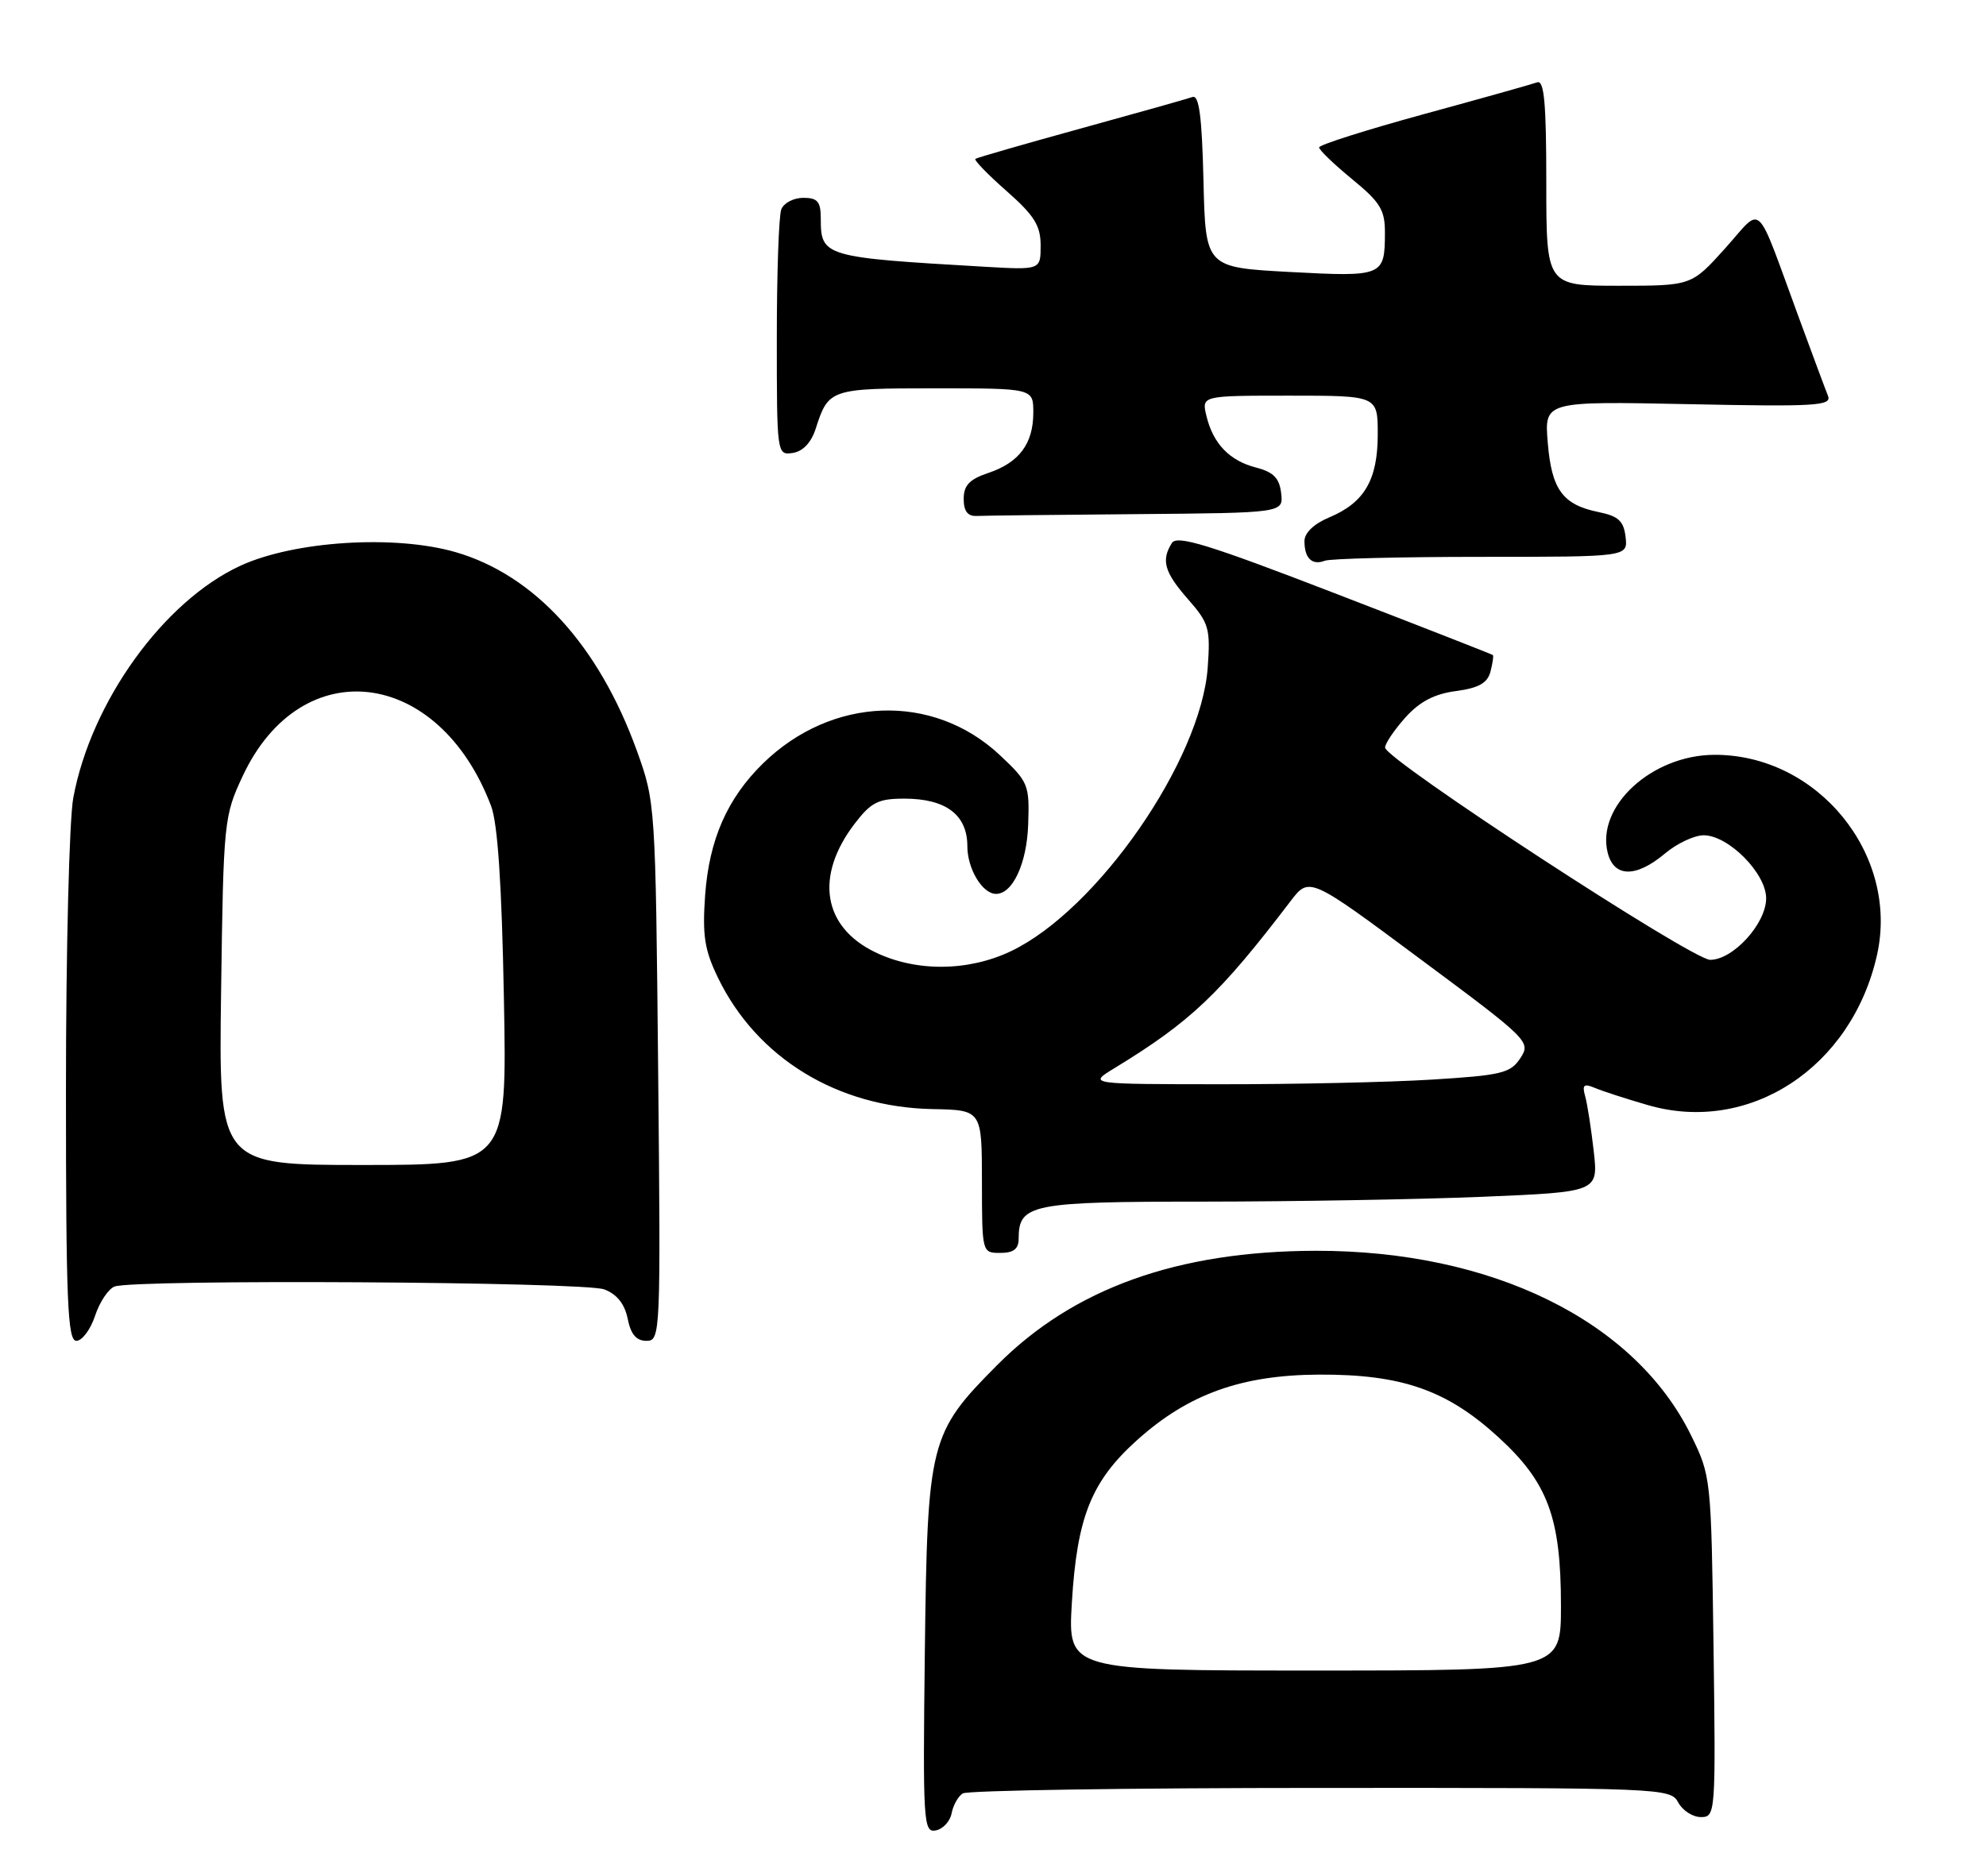 <?xml version="1.0" encoding="UTF-8" standalone="no"?>
<!DOCTYPE svg PUBLIC "-//W3C//DTD SVG 1.1//EN" "http://www.w3.org/Graphics/SVG/1.1/DTD/svg11.dtd" >
<svg xmlns="http://www.w3.org/2000/svg" xmlns:xlink="http://www.w3.org/1999/xlink" version="1.1" viewBox="0 0 271 256">
 <g >
 <path fill="currentColor"
d=" M 129.85 247.49 C 130.06 246.39 130.74 245.17 131.37 244.77 C 131.99 244.36 153.97 244.02 180.21 244.02 C 226.91 244.00 227.95 244.04 229.00 246.00 C 229.59 247.10 230.98 248.00 232.10 248.00 C 234.09 248.00 234.13 247.56 233.82 224.75 C 233.50 201.70 233.48 201.45 230.75 195.89 C 223.06 180.24 203.56 170.66 179.50 170.71 C 160.65 170.76 146.49 175.84 136.09 186.29 C 126.83 195.60 126.55 196.72 126.20 225.33 C 125.92 248.73 126.00 250.15 127.69 249.82 C 128.67 249.63 129.65 248.58 129.85 247.49 Z  M 12.97 179.59 C 13.59 177.71 14.79 175.91 15.63 175.59 C 18.28 174.57 79.70 174.93 82.46 175.98 C 84.19 176.64 85.24 177.97 85.65 179.98 C 86.07 182.11 86.83 183.00 88.21 183.00 C 90.13 183.00 90.16 182.20 89.81 146.25 C 89.45 109.72 89.43 109.46 86.88 102.40 C 81.68 88.06 72.94 78.49 62.18 75.36 C 53.90 72.96 40.18 73.82 32.81 77.21 C 22.33 82.04 12.43 95.78 10.00 108.89 C 9.45 111.85 9.00 129.74 9.00 148.64 C 9.00 177.68 9.22 183.00 10.42 183.00 C 11.20 183.00 12.35 181.46 12.97 179.59 Z  M 139.00 169.07 C 139.00 164.33 140.66 164.00 164.32 164.00 C 176.52 163.99 193.61 163.70 202.30 163.34 C 218.10 162.68 218.10 162.68 217.47 157.09 C 217.12 154.02 216.60 150.64 216.30 149.60 C 215.87 148.06 216.12 147.85 217.63 148.48 C 218.66 148.92 221.90 149.97 224.84 150.82 C 238.71 154.86 252.68 145.71 256.13 130.33 C 259.19 116.64 248.02 102.93 233.88 103.02 C 225.37 103.08 217.79 110.06 219.38 116.39 C 220.23 119.77 223.24 119.81 227.18 116.50 C 228.82 115.12 231.20 114.00 232.47 114.00 C 235.85 114.00 241.00 119.19 241.00 122.60 C 241.00 126.05 236.50 131.00 233.36 131.00 C 230.89 131.00 189.00 103.64 189.00 102.03 C 189.00 101.48 190.24 99.65 191.75 97.95 C 193.70 95.77 195.71 94.71 198.66 94.32 C 201.78 93.90 202.97 93.23 203.38 91.67 C 203.68 90.53 203.83 89.50 203.71 89.40 C 203.59 89.30 193.89 85.50 182.14 80.97 C 164.91 74.32 160.62 73.00 159.91 74.11 C 158.42 76.47 158.88 78.10 162.11 81.78 C 164.97 85.04 165.18 85.77 164.80 91.10 C 163.88 103.80 149.72 124.22 137.93 129.83 C 132.10 132.60 124.99 132.66 119.42 129.96 C 112.27 126.50 111.16 119.59 116.60 112.45 C 118.86 109.49 119.83 109.00 123.40 109.00 C 129.07 109.00 132.00 111.21 132.00 115.49 C 132.00 118.58 134.05 122.00 135.92 122.00 C 138.19 122.00 140.12 117.83 140.30 112.54 C 140.49 107.08 140.34 106.72 136.38 103.01 C 127.29 94.53 113.49 95.03 104.12 104.19 C 99.24 108.96 96.77 114.59 96.22 122.17 C 95.83 127.67 96.13 129.64 97.97 133.44 C 103.27 144.39 114.26 151.12 127.24 151.37 C 133.98 151.50 133.98 151.50 133.99 161.25 C 134.00 170.98 134.00 171.00 136.50 171.00 C 138.30 171.00 139.00 170.46 139.00 169.07 Z  M 202.15 76.00 C 222.13 76.00 222.13 76.00 221.82 73.29 C 221.56 71.10 220.84 70.44 218.14 69.89 C 213.24 68.89 211.73 66.84 211.20 60.43 C 210.73 54.76 210.73 54.76 230.39 55.16 C 247.75 55.52 249.98 55.39 249.44 54.03 C 249.10 53.19 247.34 48.45 245.52 43.50 C 239.39 26.86 240.66 28.05 235.40 33.90 C 230.81 39.00 230.81 39.00 220.91 39.00 C 211.00 39.00 211.00 39.00 211.00 24.89 C 211.00 14.03 210.71 10.89 209.75 11.24 C 209.06 11.49 202.09 13.45 194.25 15.59 C 186.41 17.74 180.00 19.77 180.00 20.12 C 180.00 20.47 182.03 22.42 184.50 24.45 C 188.36 27.61 189.00 28.66 188.98 31.82 C 188.96 37.70 188.71 37.80 176.00 37.12 C 164.50 36.50 164.50 36.50 164.22 24.66 C 164.01 15.88 163.62 12.92 162.72 13.24 C 162.05 13.48 155.20 15.41 147.50 17.53 C 139.80 19.65 133.32 21.52 133.10 21.68 C 132.87 21.84 134.79 23.82 137.35 26.07 C 141.14 29.41 142.00 30.79 142.00 33.51 C 142.00 36.85 142.00 36.85 134.25 36.40 C 112.48 35.14 112.00 35.01 112.00 29.88 C 112.00 27.51 111.58 27.00 109.61 27.00 C 108.29 27.00 106.94 27.71 106.61 28.58 C 106.27 29.45 106.00 37.36 106.00 46.15 C 106.00 61.99 106.02 62.14 108.17 61.82 C 109.56 61.61 110.69 60.42 111.31 58.50 C 113.05 53.08 113.28 53.00 127.62 53.00 C 141.00 53.00 141.00 53.00 141.00 56.31 C 141.00 60.55 139.08 63.13 134.86 64.55 C 132.29 65.41 131.50 66.24 131.50 68.09 C 131.50 69.75 132.04 70.47 133.25 70.42 C 134.21 70.37 144.03 70.26 155.07 70.17 C 175.13 70.00 175.13 70.00 174.82 67.31 C 174.58 65.25 173.77 64.43 171.42 63.82 C 167.77 62.89 165.52 60.54 164.62 56.75 C 163.96 54.00 163.96 54.00 175.98 54.00 C 188.00 54.00 188.00 54.00 188.00 59.28 C 188.00 65.49 186.18 68.61 181.37 70.62 C 179.29 71.49 178.00 72.73 178.00 73.85 C 178.00 76.20 179.04 77.20 180.78 76.53 C 181.54 76.24 191.16 76.00 202.15 76.00 Z  M 146.26 218.75 C 146.96 207.04 148.92 202.16 155.16 196.55 C 162.14 190.27 169.40 187.66 180.00 187.61 C 191.24 187.56 197.42 189.71 204.42 196.11 C 211.22 202.32 213.00 207.10 213.00 219.18 C 213.00 228.00 213.00 228.00 179.35 228.00 C 145.71 228.00 145.71 228.00 146.26 218.75 Z  M 30.17 135.25 C 30.49 112.03 30.56 111.38 33.13 105.89 C 41.12 88.86 59.87 91.13 67.01 110.00 C 67.92 112.39 68.47 120.75 68.76 136.25 C 69.19 159.00 69.19 159.00 49.52 159.00 C 29.84 159.00 29.84 159.00 30.17 135.25 Z  M 152.00 145.83 C 162.45 139.46 166.40 135.72 176.08 123.02 C 178.66 119.63 178.66 119.63 193.80 130.89 C 208.65 141.92 208.92 142.19 207.46 144.42 C 206.11 146.47 204.92 146.76 195.33 147.35 C 189.48 147.71 176.55 147.99 166.59 147.98 C 148.50 147.97 148.50 147.97 152.00 145.83 Z "/>
</g>
</svg>